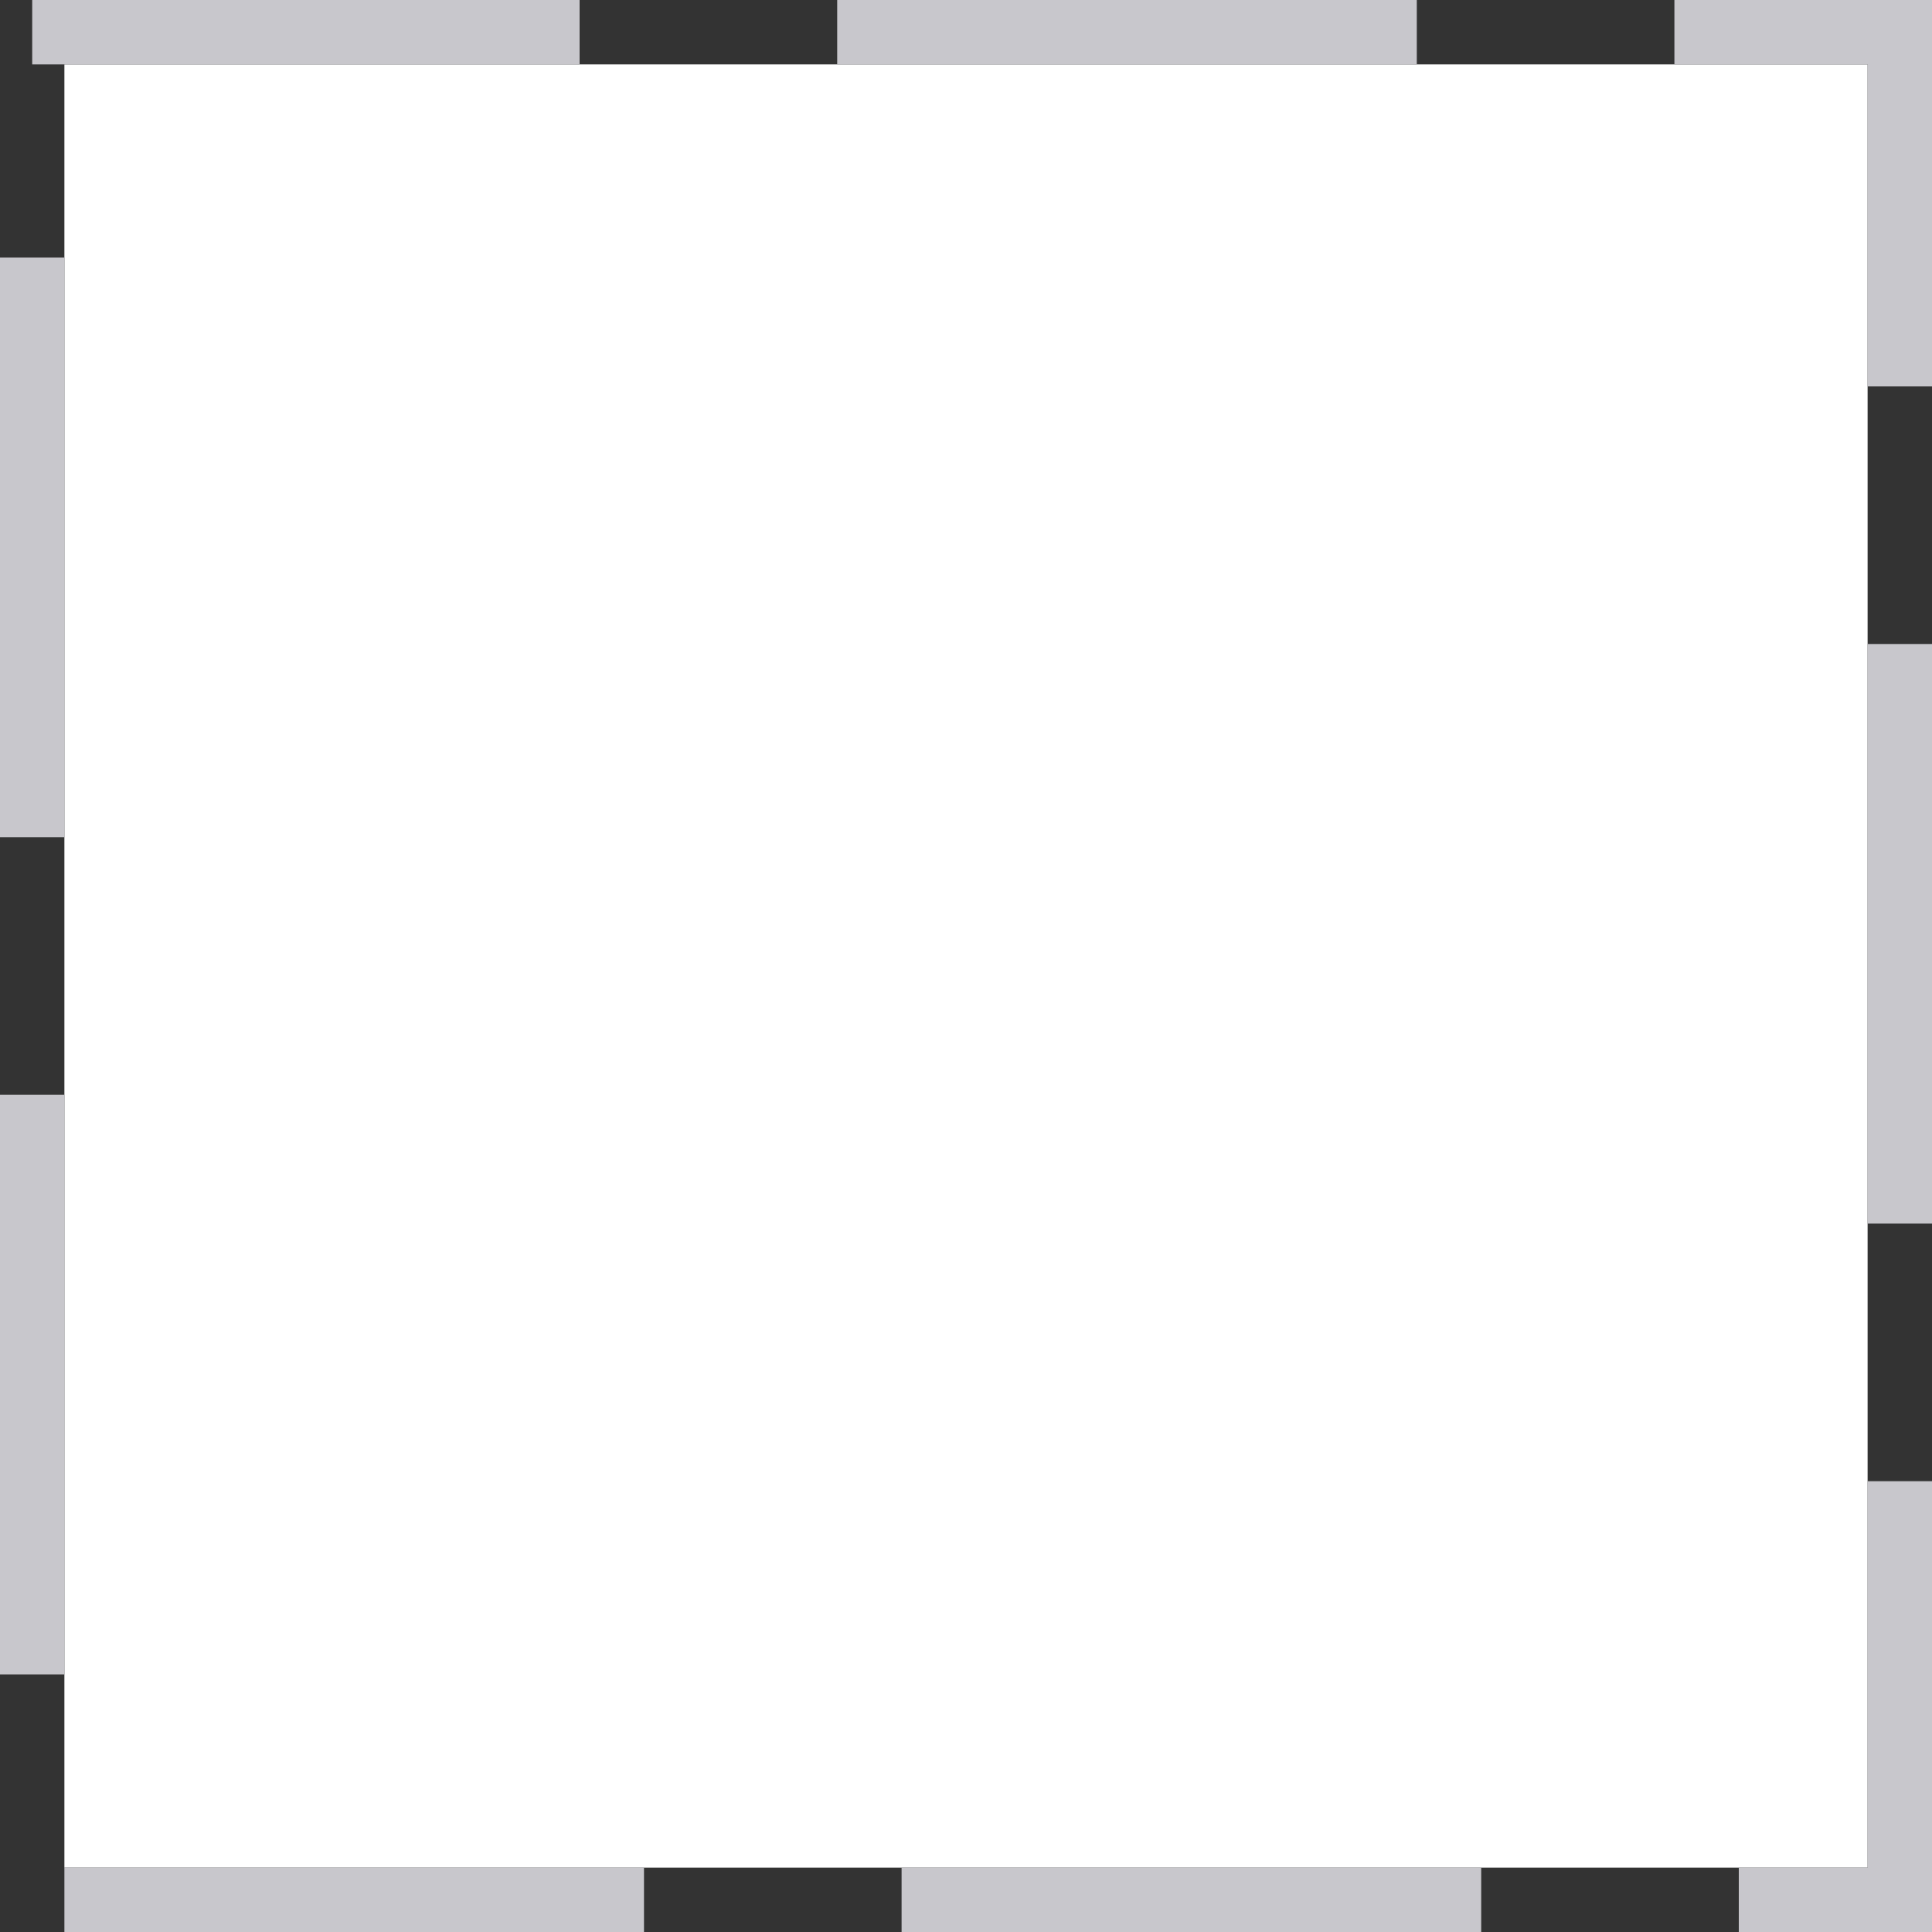 ﻿<?xml version="1.0" encoding="utf-8"?>
<svg version="1.1" xmlns:xlink="http://www.w3.org/1999/xlink" width="30px" height="30px" xmlns="http://www.w3.org/2000/svg">
  <rect width="100%" height="100%" fill="#333333" stroke="none"/>
  <g>
    <path d="M 1 1  L 29 1  L 29 29  L 1 29  L 1 1  Z " fill-rule="nonzero" fill="#ffffff" stroke="none" />
    <path d="M 0.5 0.5  L 29.5 0.5  L 29.5 29.5  L 0.5 29.5  L 0.5 0.5  Z " stroke-width="1" stroke-dasharray="9,4" stroke="#c8c7cc" fill="none" stroke-dashoffset="0.5" />
  </g>
</svg>
